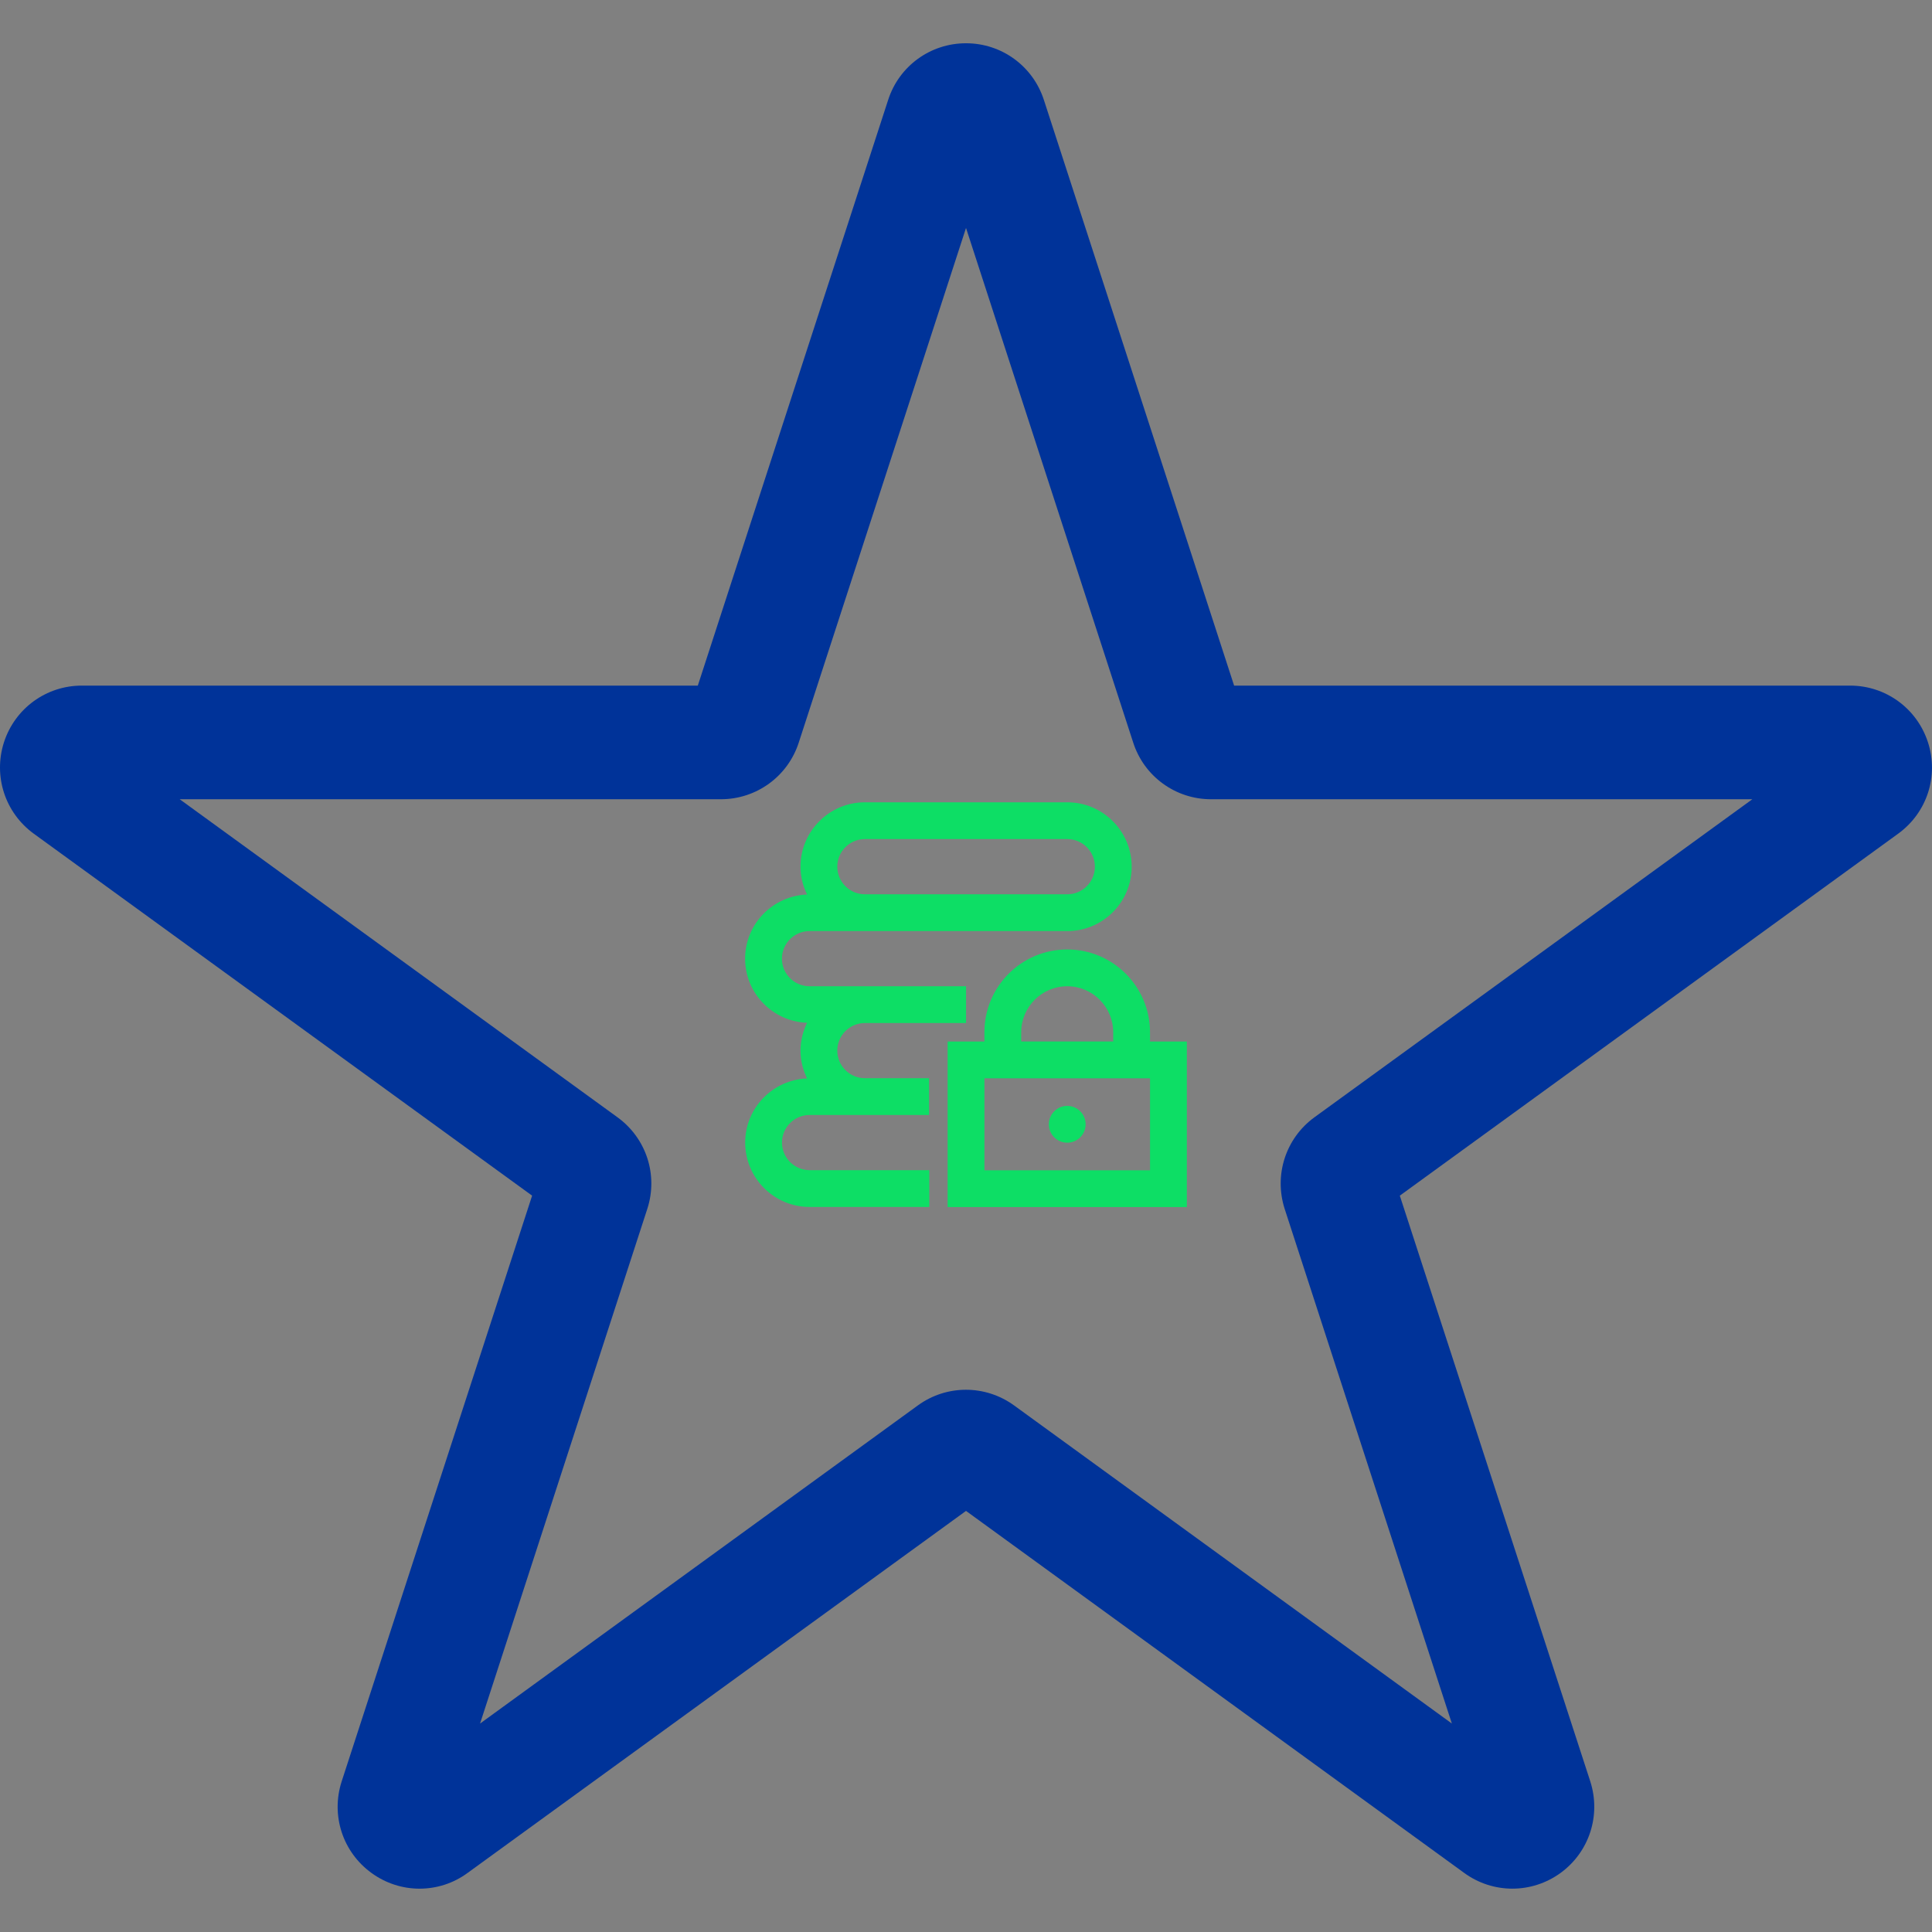 <svg width="150" height="150" viewBox="0 0 150 150" fill="none" xmlns="http://www.w3.org/2000/svg">
<rect x="0" y="0" width="150" height="150" fill="#808080" stroke="none"/>
<g clip-path="url(#clip0_860_545)">
<path fill-rule="evenodd" clip-rule="evenodd" d="M102.045 86.751C99.822 88.374 98.895 91.224 99.743 93.862L112.722 133.815L78.734 109.118C76.493 107.495 73.493 107.495 71.26 109.118L37.272 133.815L50.26 93.845C51.107 91.224 50.181 88.374 47.948 86.751L13.951 62.053H55.969C58.731 62.053 61.166 60.28 62.013 57.659L75.001 17.698L87.981 57.651C88.391 58.93 89.198 60.047 90.285 60.838C91.371 61.629 92.681 62.055 94.025 62.053H136.051L102.045 86.751ZM149.684 57.624C148.828 54.995 146.401 53.23 143.64 53.23H95.816L81.045 7.753C80.19 5.124 77.763 3.359 75.001 3.359C72.24 3.359 69.804 5.124 68.957 7.754L54.178 53.23H6.354C3.593 53.23 1.166 54.995 0.31 57.624C-0.537 60.254 0.39 63.103 2.622 64.727L41.313 92.83L26.525 138.315C25.678 140.945 26.604 143.795 28.845 145.418C29.957 146.23 31.272 146.636 32.569 146.636C33.884 146.636 35.198 146.23 36.31 145.409L75.001 117.306L113.675 145.409C115.907 147.042 118.916 147.042 121.157 145.418C123.39 143.795 124.316 140.945 123.469 138.307L108.681 92.83L147.372 64.727C149.613 63.103 150.54 60.254 149.684 57.624Z" fill="#003399"/>
<path d="M90.181 71.917C90.182 71.912 90.186 71.909 90.187 71.904C90.186 71.909 90.182 71.912 90.181 71.917Z" fill="#FDF5F2"/>
<path d="M81.431 87.29C81.431 87.669 81.582 88.032 81.85 88.3C82.118 88.568 82.481 88.718 82.86 88.718C83.239 88.718 83.602 88.568 83.87 88.3C84.138 88.032 84.288 87.669 84.288 87.29C84.288 86.911 84.138 86.548 83.87 86.28C83.602 86.012 83.239 85.861 82.86 85.861C82.481 85.861 82.118 86.012 81.85 86.28C81.582 86.548 81.431 86.911 81.431 87.29Z" fill="#0DDE65"/>
<path d="M60.713 88.708C60.713 87.528 61.674 86.567 62.854 86.567H72.132V83.71H67.147C65.967 83.71 65.007 82.75 65.007 81.57C65.007 80.389 65.967 79.428 67.147 79.428H75.004V76.571H62.848C61.668 76.571 60.708 75.611 60.708 74.43C60.708 73.25 61.668 72.29 62.848 72.29H82.864C85.621 72.29 87.864 70.046 87.864 67.29C87.864 64.533 85.621 62.29 82.864 62.29H67.15C64.393 62.29 62.15 64.533 62.15 67.29C62.15 68.067 62.343 68.794 62.661 69.451C59.994 69.552 57.85 71.739 57.85 74.43C57.85 77.122 59.993 79.308 62.66 79.409C62.343 80.066 62.15 80.793 62.15 81.57C62.15 82.347 62.343 83.074 62.66 83.73C59.996 83.834 57.856 86.019 57.856 88.709C57.856 91.464 60.098 93.707 62.854 93.707H72.151V90.85H62.854C61.674 90.849 60.713 89.888 60.713 88.708ZM67.15 65.146H82.864C84.046 65.146 85.007 66.108 85.007 67.289C85.007 68.471 84.046 69.432 82.864 69.432H67.15C65.968 69.432 65.007 68.471 65.007 67.289C65.007 66.108 65.968 65.146 67.15 65.146Z" fill="#0DDE65"/>
<path d="M89.286 80.863V80.145C89.286 76.594 86.408 73.716 82.858 73.716C79.307 73.716 76.429 76.594 76.429 80.145V80.863H73.574V93.716H92.146V80.863H89.286ZM79.286 80.145C79.286 78.176 80.889 76.573 82.858 76.573C84.827 76.573 86.429 78.176 86.429 80.145V80.859H79.286V80.145ZM89.288 90.86H76.431V83.72H89.288V90.86Z" fill="#0DDE65"/>
</g>
<defs>
<clipPath id="clip0_860_545">
<rect width="150" height="150" fill="white"/>
</clipPath>
</defs>
</svg>
